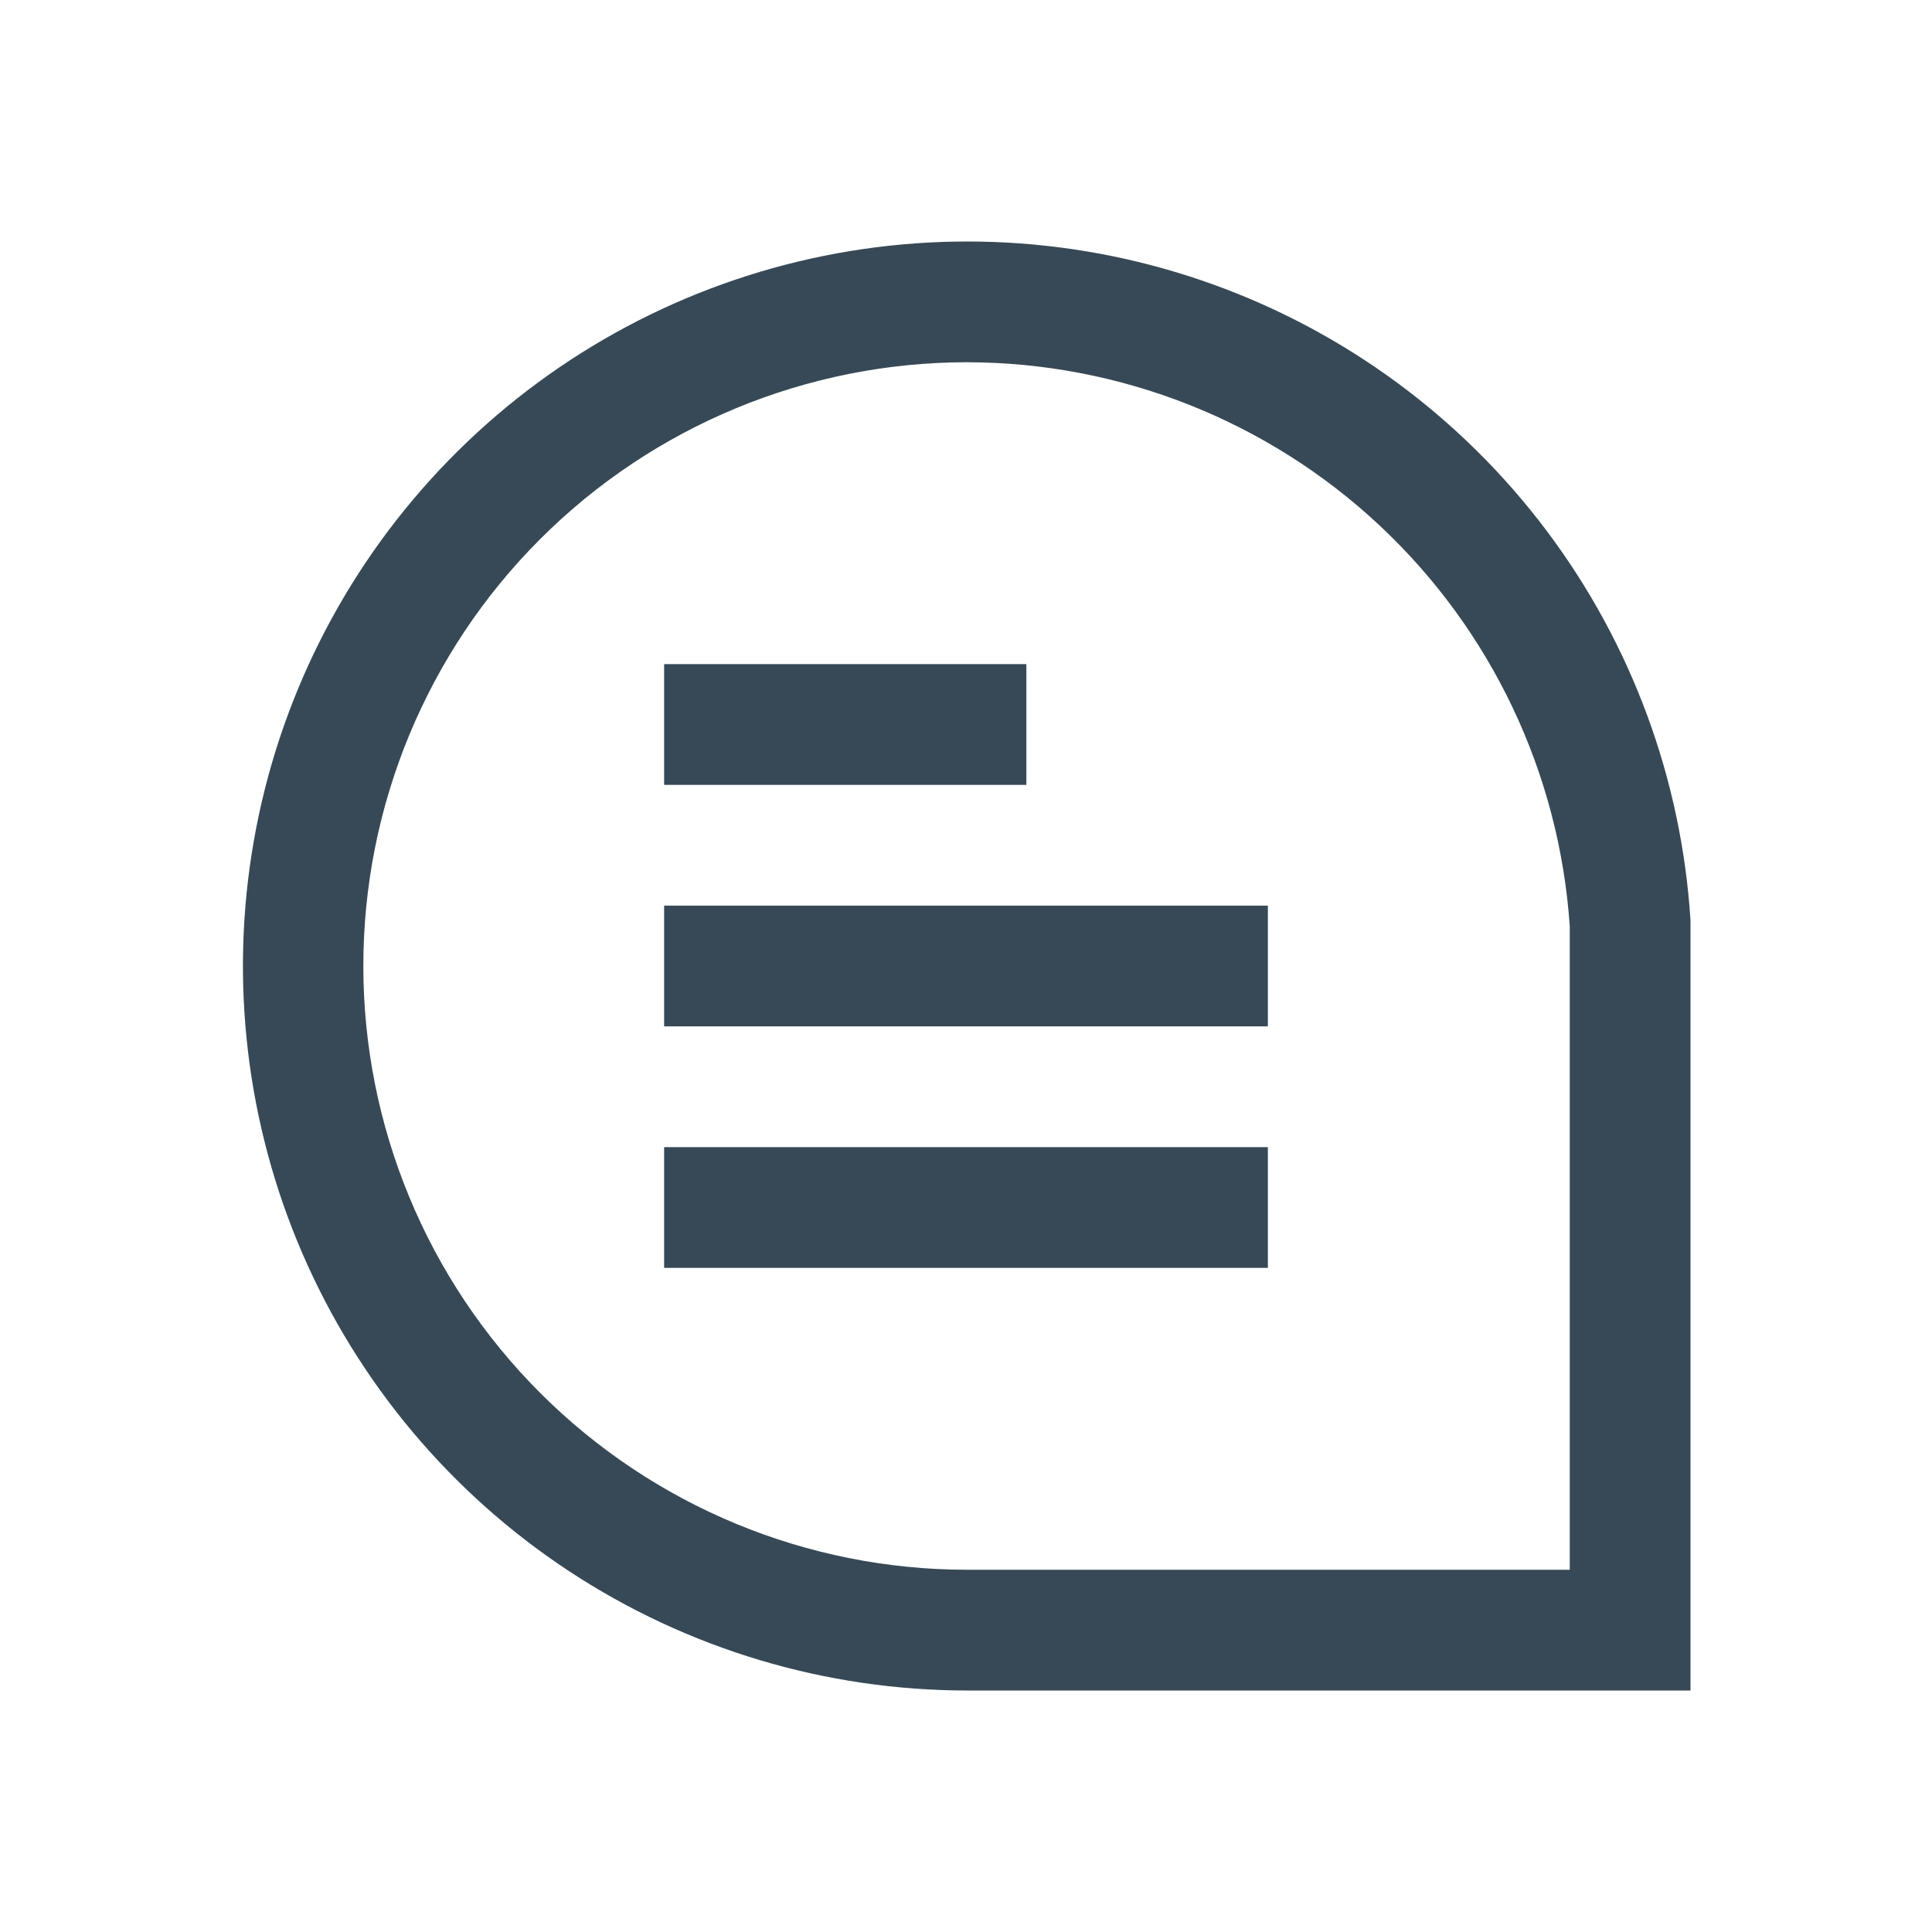 <svg width="32" height="32" viewBox="0 0 32 32" fill="none" xmlns="http://www.w3.org/2000/svg">
<g clip-path="url(#clip0_403_3671)" filter="url(#filter0_d_403_3671)">
<path d="M28 24H16.018C13.677 23.999 11.387 23.313 9.431 22.027C7.475 20.741 5.938 18.911 5.009 16.762C4.08 14.613 3.8 12.24 4.203 9.934C4.606 7.627 5.675 5.49 7.278 3.784C8.881 2.077 10.948 0.877 13.224 0.331C15.5 -0.215 17.887 -0.083 20.089 0.71C22.292 1.503 24.214 2.923 25.62 4.795C27.026 6.667 27.853 8.91 28 11.246V11.309V24ZM16.018 2C13.366 2 10.822 3.054 8.947 4.929C7.071 6.804 6.018 9.348 6.018 12C6.018 14.652 7.071 17.196 8.947 19.071C10.822 20.946 13.366 22 16.018 22H26V11.341C25.828 8.809 24.703 6.437 22.85 4.703C20.997 2.969 18.555 2.003 16.018 2V2Z" fill="#374957"/>
<path d="M17 7H11V9H17V7Z" fill="#374957"/>
<path d="M21 11H11V13H21V11Z" fill="#374957"/>
<path d="M21 15H11V17H21V15Z" fill="#374957"/>
</g>
<defs>
<filter id="filter0_d_403_3671" x="0" y="0" width="32" height="32" filterUnits="userSpaceOnUse" color-interpolation-filters="sRGB">
<feFlood flood-opacity="0" result="BackgroundImageFix"/>
<feColorMatrix in="SourceAlpha" type="matrix" values="0 0 0 0 0 0 0 0 0 0 0 0 0 0 0 0 0 0 127 0" result="hardAlpha"/>
<feOffset dy="4"/>
<feGaussianBlur stdDeviation="2"/>
<feComposite in2="hardAlpha" operator="out"/>
<feColorMatrix type="matrix" values="0 0 0 0 0 0 0 0 0 0 0 0 0 0 0 0 0 0 0.25 0"/>
<feBlend mode="normal" in2="BackgroundImageFix" result="effect1_dropShadow_403_3671"/>
<feBlend mode="normal" in="SourceGraphic" in2="effect1_dropShadow_403_3671" result="shape"/>
</filter>
<clipPath id="clip0_403_3671">
<rect width="24" height="24" fill="white" transform="translate(4)"/>
</clipPath>
</defs>
</svg>
